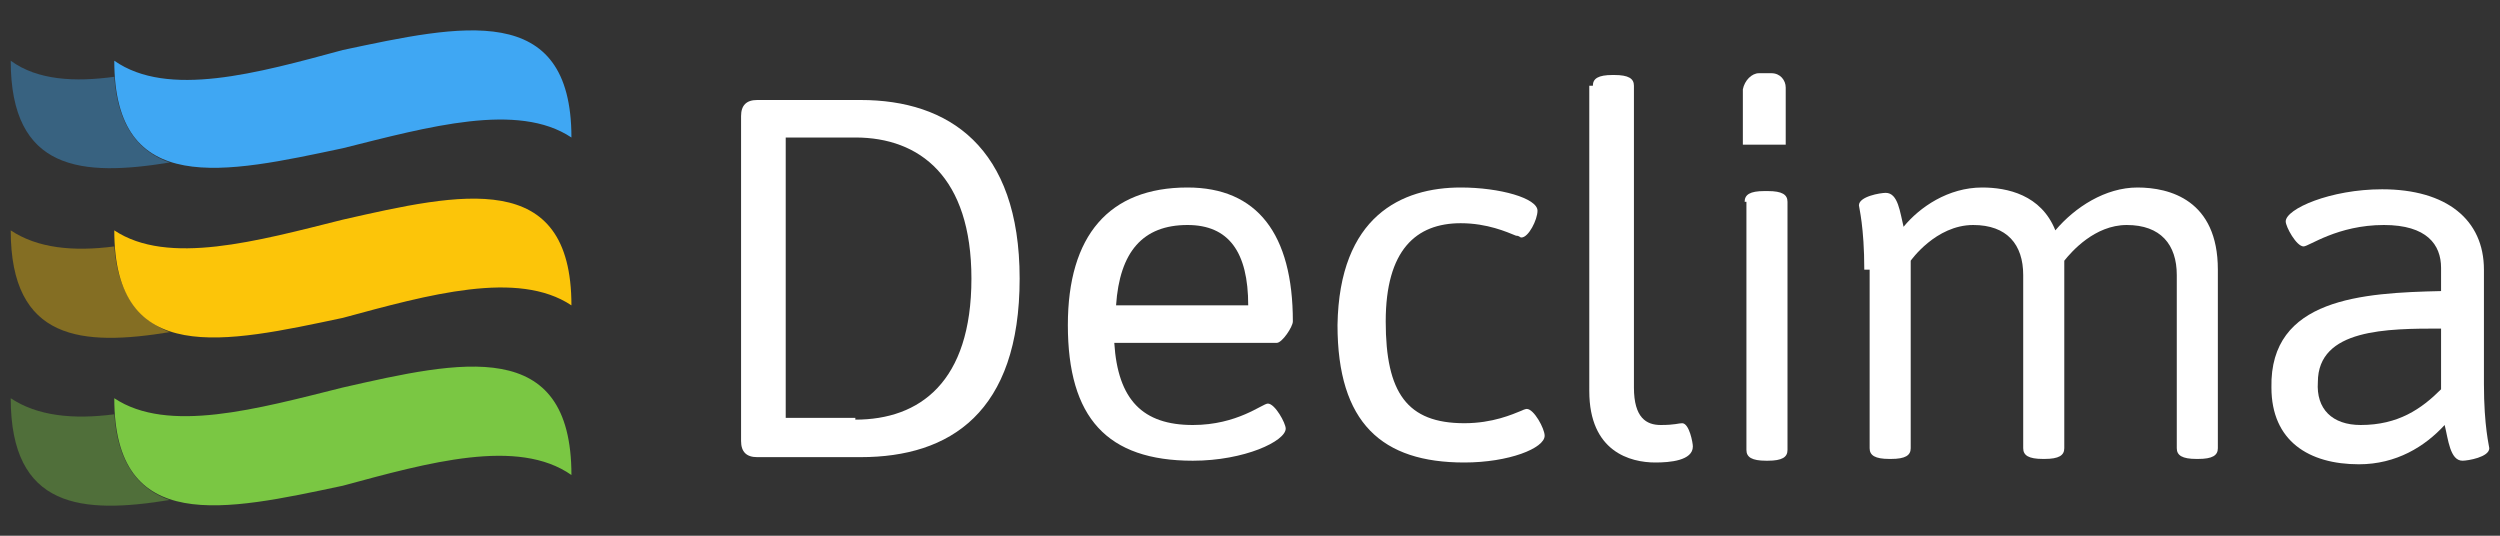 <?xml version="1.0" encoding="utf-8"?>
<!-- Generator: Adobe Illustrator 19.0.0, SVG Export Plug-In . SVG Version: 6.00 Build 0)  -->
<svg version="1.1" id="Capa_1" xmlns="http://www.w3.org/2000/svg" xmlns:xlink="http://www.w3.org/1999/xlink" x="0px" y="0px"
	 viewBox="0 0 140 30" style="enable-background:new 0 0 140 30;" xml:space="preserve">
<rect x="0" y="0" width="140" height="30" fill="#333333" stroke="none"/>
<style type="text/css">
	.st0{fill:#7AC743;}
	.st1{opacity:0.4;}
	.st2{fill:#FCC509;}
	.st3{fill:#3FA7F3;}
	.st4{fill:#FFFFFF;}
</style>
<g id="XMLID_40_">
	<g id="XMLID_3337_">
		<path id="XMLID_3346_" class="st0" d="M19.2,21.7L19.2,21.7c-4.8,1.2-9.8,2.6-12.8,0.6c0,7.7,6.2,6.3,12.8,4.9v0
			C24,25.9,29,24.5,32,26.6C32,18.8,25.8,20.2,19.2,21.7z"/>
		<g id="XMLID_3344_" class="st1">
			<path id="XMLID_3345_" class="st0" d="M6.4,23.2c-2.3,0.3-4.3,0.1-5.8-0.9c0,6.2,4,6.5,8.9,5.7C7.8,27.4,6.6,26,6.4,23.2z"/>
		</g>
		<path id="XMLID_3343_" class="st2" d="M19.2,12.3L19.2,12.3c-4.8,1.2-9.8,2.6-12.8,0.6c0,7.7,6.2,6.3,12.8,4.9v0
			C24,16.5,29,15.1,32,17.1C32,9.4,25.8,10.8,19.2,12.3z"/>
		<g id="XMLID_3341_" class="st1">
			<path id="XMLID_3342_" class="st2" d="M6.4,13.8c-2.3,0.3-4.3,0.1-5.8-0.9c0,6.2,4,6.5,8.9,5.7C7.8,17.9,6.6,16.5,6.4,13.8z"/>
		</g>
		<path id="XMLID_3340_" class="st3" d="M19.2,2.8L19.2,2.8C14.4,4.1,9.4,5.5,6.4,3.4c0,7.7,6.2,6.3,12.8,4.9v0
			C24,7.1,29,5.7,32,7.7C32,0,25.8,1.4,19.2,2.8z"/>
		<g id="XMLID_3338_" class="st1">
			<path id="XMLID_3339_" class="st3" d="M6.4,4.3C4.2,4.6,2.1,4.5,0.6,3.4c0,6.2,4,6.5,8.9,5.7C7.8,8.5,6.6,7.1,6.4,4.3z"/>
		</g>
	</g>
	<g id="XMLID_3225_">
		<g id="XMLID_3317_">
			<g id="XMLID_3319_">
				<path id="XMLID_3334_" class="st4" d="M41.5,6.5c0-0.6,0.3-0.9,0.9-0.9h5.8c4.9,0,8.9,2.6,8.9,10c0,7.5-3.9,10-8.9,10h-5.8
					c-0.6,0-0.9-0.3-0.9-0.9V6.5z M47.9,23.5c3.6,0,6.5-2.1,6.5-7.9c0-5.7-2.9-7.9-6.5-7.9H44v15.7H47.9z"/>
				<path id="XMLID_3331_" class="st4" d="M66.5,10.5c3.9,0,5.9,2.6,5.9,7.5c0,0.3-0.6,1.2-0.9,1.2h-9.1c0.2,3.2,1.6,4.6,4.4,4.6
					c2.5,0,3.9-1.2,4.2-1.2c0.4,0,1,1.1,1,1.4c0,0.7-2.3,1.8-5.2,1.8c-4.8,0-7-2.4-7-7.6C59.8,13.2,62.1,10.5,66.5,10.5z M69.9,17.1
					c0-3-1.1-4.5-3.4-4.5c-2.5,0-3.8,1.5-4,4.5H69.9z"/>
				<path id="XMLID_3329_" class="st4" d="M81.8,10.5c2.2,0,4.3,0.6,4.3,1.3c0,0.5-0.5,1.5-0.9,1.5c-0.1,0-0.1-0.1-0.3-0.1
					c-0.5-0.2-1.6-0.7-3.1-0.7c-2.5,0-4.2,1.5-4.2,5.5c0,4,1.2,5.7,4.4,5.7c1.6,0,2.7-0.5,3.2-0.7c0.2-0.1,0.3-0.1,0.3-0.1
					c0.4,0,1,1.1,1,1.5c0,0.7-2,1.5-4.5,1.5c-4.6,0-7.1-2.2-7.1-7.7C75,12.1,78.5,10.5,81.8,10.5z"/>
				<path id="XMLID_3327_" class="st4" d="M89.2,4.8c0-0.4,0.3-0.6,1.1-0.6h0.1c0.8,0,1.1,0.2,1.1,0.6v16.9c0,1.7,0.7,2.1,1.5,2.1
					c0.8,0,1-0.1,1.2-0.1c0.4,0,0.6,1.1,0.6,1.3c0,0.8-1.3,0.9-2.1,0.9c-1.4,0-3.7-0.6-3.7-4V4.8z"/>
				<path id="XMLID_3325_" class="st4" d="M97.7,11.3c0-0.4,0.3-0.6,1.1-0.6H99c0.8,0,1.1,0.2,1.1,0.6v13.9c0,0.4-0.3,0.6-1.1,0.6
					h-0.1c-0.8,0-1.1-0.2-1.1-0.6V11.3z"/>
				<path id="XMLID_3323_" class="st4" d="M104.4,15.1c0-2.4-0.3-3.5-0.3-3.6c0-0.5,1.2-0.7,1.5-0.7c0.7,0,0.8,1.1,1,1.9
					c0.9-1.1,2.5-2.2,4.4-2.2c1.4,0,3.3,0.4,4.1,2.4c1.1-1.3,2.8-2.4,4.6-2.4c1.8,0,4.5,0.7,4.5,4.6v10c0,0.4-0.3,0.6-1.1,0.6h-0.1
					c-0.8,0-1.1-0.2-1.1-0.6v-9.7c0-1.7-0.9-2.8-2.8-2.8c-1.8,0-3.1,1.5-3.5,2c0,0.2,0,0.4,0,0.6v9.9c0,0.4-0.3,0.6-1.1,0.6h-0.1
					c-0.8,0-1.1-0.2-1.1-0.6v-9.7c0-1.7-0.9-2.8-2.8-2.8c-2.1,0-3.5,2-3.5,2v10.5c0,0.4-0.3,0.6-1.1,0.6h-0.1
					c-0.8,0-1.1-0.2-1.1-0.6V15.1z"/>
				<path id="XMLID_3320_" class="st4" d="M136.7,16.3V15c0-1.3-0.8-2.4-3.2-2.4c-2.6,0-4.2,1.2-4.5,1.2c-0.4,0-1-1.1-1-1.4
					c0-0.7,2.5-1.8,5.4-1.8c3.6,0,5.7,1.7,5.7,4.5v6.4c0,2.4,0.3,3.5,0.3,3.6c0,0.5-1.2,0.7-1.5,0.7c-0.7,0-0.8-1.2-1-2
					c-1.1,1.2-2.7,2.2-4.8,2.2c-2.8,0-4.9-1.3-4.9-4.3C127.1,16.7,132.3,16.4,136.7,16.3z M132.2,23.8c2.1,0,3.4-0.9,4.5-2v-3.4
					c-3,0-6.9,0-6.9,3C129.7,22.9,130.6,23.8,132.2,23.8z"/>
			</g>
			<path id="XMLID_3318_" class="st4" d="M98.5,4.1h0.7c0.5,0,0.8,0.4,0.8,0.8v3.2h-2.4V5C97.7,4.5,98.1,4.1,98.5,4.1z"/>
		</g>
	</g>
</g>
</svg>
